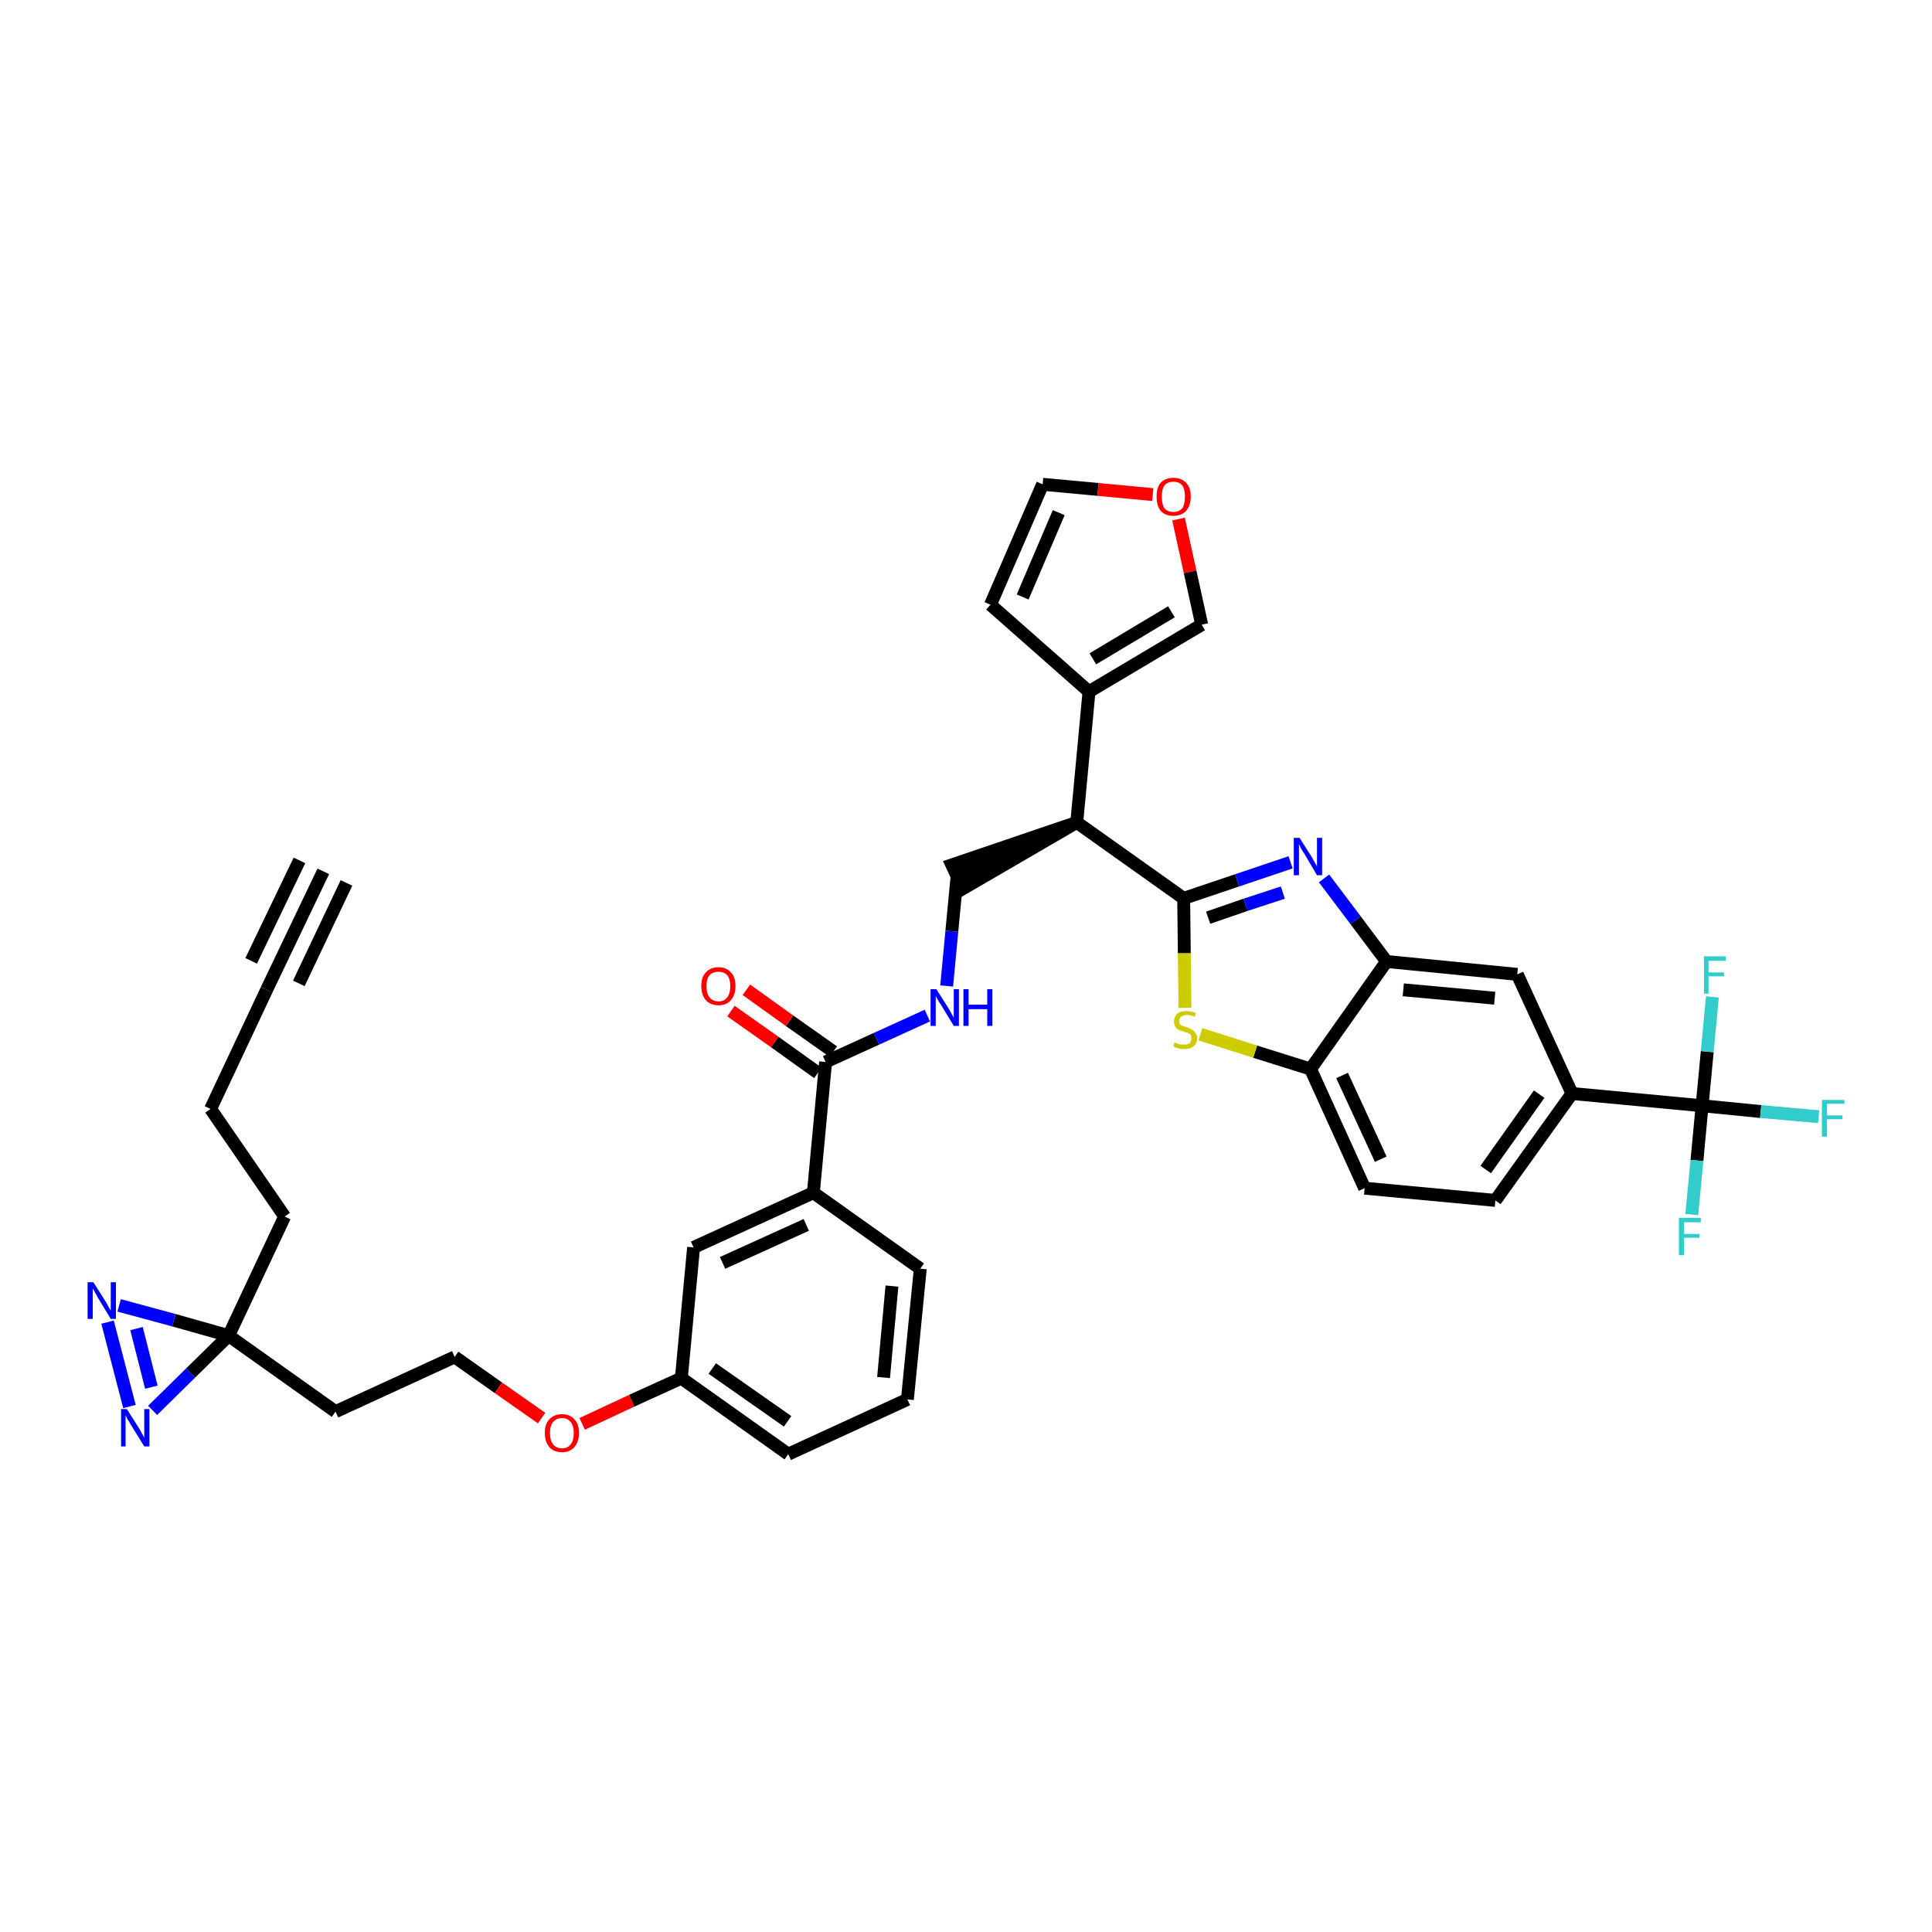 <?xml version='1.0' encoding='iso-8859-1'?>
<svg version='1.1' baseProfile='full'
              xmlns='http://www.w3.org/2000/svg'
                      xmlns:rdkit='http://www.rdkit.org/xml'
                      xmlns:xlink='http://www.w3.org/1999/xlink'
                  xml:space='preserve'
width='300px' height='300px' viewBox='0 0 300 300'>
<!-- END OF HEADER -->
<path class='bond-0 atom-0 atom-1' d='M 50.2,135.3 L 41.4,153.7' style='fill:none;fill-rule:evenodd;stroke:#000000;stroke-width:2.0px;stroke-linecap:butt;stroke-linejoin:miter;stroke-opacity:1' />
<path class='bond-0 atom-0 atom-1' d='M 46.5,133.6 L 39.0,149.2' style='fill:none;fill-rule:evenodd;stroke:#000000;stroke-width:2.0px;stroke-linecap:butt;stroke-linejoin:miter;stroke-opacity:1' />
<path class='bond-0 atom-0 atom-1' d='M 53.8,137.1 L 46.4,152.7' style='fill:none;fill-rule:evenodd;stroke:#000000;stroke-width:2.0px;stroke-linecap:butt;stroke-linejoin:miter;stroke-opacity:1' />
<path class='bond-1 atom-1 atom-2' d='M 41.4,153.7 L 32.7,172.2' style='fill:none;fill-rule:evenodd;stroke:#000000;stroke-width:2.0px;stroke-linecap:butt;stroke-linejoin:miter;stroke-opacity:1' />
<path class='bond-2 atom-2 atom-3' d='M 32.7,172.2 L 44.2,188.9' style='fill:none;fill-rule:evenodd;stroke:#000000;stroke-width:2.0px;stroke-linecap:butt;stroke-linejoin:miter;stroke-opacity:1' />
<path class='bond-3 atom-3 atom-4' d='M 44.2,188.9 L 35.5,207.4' style='fill:none;fill-rule:evenodd;stroke:#000000;stroke-width:2.0px;stroke-linecap:butt;stroke-linejoin:miter;stroke-opacity:1' />
<path class='bond-4 atom-4 atom-5' d='M 35.5,207.4 L 52.1,219.2' style='fill:none;fill-rule:evenodd;stroke:#000000;stroke-width:2.0px;stroke-linecap:butt;stroke-linejoin:miter;stroke-opacity:1' />
<path class='bond-36 atom-4 atom-37' d='M 35.5,207.4 L 27.0,205.0' style='fill:none;fill-rule:evenodd;stroke:#000000;stroke-width:2.0px;stroke-linecap:butt;stroke-linejoin:miter;stroke-opacity:1' />
<path class='bond-36 atom-4 atom-37' d='M 27.0,205.0 L 18.5,202.7' style='fill:none;fill-rule:evenodd;stroke:#0000FF;stroke-width:2.0px;stroke-linecap:butt;stroke-linejoin:miter;stroke-opacity:1' />
<path class='bond-38 atom-38 atom-4' d='M 23.7,219.0 L 29.6,213.2' style='fill:none;fill-rule:evenodd;stroke:#0000FF;stroke-width:2.0px;stroke-linecap:butt;stroke-linejoin:miter;stroke-opacity:1' />
<path class='bond-38 atom-38 atom-4' d='M 29.6,213.2 L 35.5,207.4' style='fill:none;fill-rule:evenodd;stroke:#000000;stroke-width:2.0px;stroke-linecap:butt;stroke-linejoin:miter;stroke-opacity:1' />
<path class='bond-5 atom-5 atom-6' d='M 52.1,219.2 L 70.6,210.7' style='fill:none;fill-rule:evenodd;stroke:#000000;stroke-width:2.0px;stroke-linecap:butt;stroke-linejoin:miter;stroke-opacity:1' />
<path class='bond-6 atom-6 atom-7' d='M 70.6,210.7 L 77.4,215.5' style='fill:none;fill-rule:evenodd;stroke:#000000;stroke-width:2.0px;stroke-linecap:butt;stroke-linejoin:miter;stroke-opacity:1' />
<path class='bond-6 atom-6 atom-7' d='M 77.4,215.5 L 84.1,220.2' style='fill:none;fill-rule:evenodd;stroke:#FF0000;stroke-width:2.0px;stroke-linecap:butt;stroke-linejoin:miter;stroke-opacity:1' />
<path class='bond-7 atom-7 atom-8' d='M 90.4,221.1 L 98.1,217.5' style='fill:none;fill-rule:evenodd;stroke:#FF0000;stroke-width:2.0px;stroke-linecap:butt;stroke-linejoin:miter;stroke-opacity:1' />
<path class='bond-7 atom-7 atom-8' d='M 98.1,217.5 L 105.8,214.0' style='fill:none;fill-rule:evenodd;stroke:#000000;stroke-width:2.0px;stroke-linecap:butt;stroke-linejoin:miter;stroke-opacity:1' />
<path class='bond-8 atom-8 atom-9' d='M 105.8,214.0 L 122.4,225.8' style='fill:none;fill-rule:evenodd;stroke:#000000;stroke-width:2.0px;stroke-linecap:butt;stroke-linejoin:miter;stroke-opacity:1' />
<path class='bond-8 atom-8 atom-9' d='M 110.6,212.5 L 122.3,220.7' style='fill:none;fill-rule:evenodd;stroke:#000000;stroke-width:2.0px;stroke-linecap:butt;stroke-linejoin:miter;stroke-opacity:1' />
<path class='bond-39 atom-36 atom-8' d='M 107.7,193.7 L 105.8,214.0' style='fill:none;fill-rule:evenodd;stroke:#000000;stroke-width:2.0px;stroke-linecap:butt;stroke-linejoin:miter;stroke-opacity:1' />
<path class='bond-9 atom-9 atom-10' d='M 122.4,225.8 L 140.9,217.3' style='fill:none;fill-rule:evenodd;stroke:#000000;stroke-width:2.0px;stroke-linecap:butt;stroke-linejoin:miter;stroke-opacity:1' />
<path class='bond-10 atom-10 atom-11' d='M 140.9,217.3 L 142.9,197.0' style='fill:none;fill-rule:evenodd;stroke:#000000;stroke-width:2.0px;stroke-linecap:butt;stroke-linejoin:miter;stroke-opacity:1' />
<path class='bond-10 atom-10 atom-11' d='M 137.2,213.9 L 138.5,199.7' style='fill:none;fill-rule:evenodd;stroke:#000000;stroke-width:2.0px;stroke-linecap:butt;stroke-linejoin:miter;stroke-opacity:1' />
<path class='bond-11 atom-11 atom-12' d='M 142.9,197.0 L 126.3,185.2' style='fill:none;fill-rule:evenodd;stroke:#000000;stroke-width:2.0px;stroke-linecap:butt;stroke-linejoin:miter;stroke-opacity:1' />
<path class='bond-12 atom-12 atom-13' d='M 126.3,185.2 L 128.2,164.9' style='fill:none;fill-rule:evenodd;stroke:#000000;stroke-width:2.0px;stroke-linecap:butt;stroke-linejoin:miter;stroke-opacity:1' />
<path class='bond-35 atom-12 atom-36' d='M 126.3,185.2 L 107.7,193.7' style='fill:none;fill-rule:evenodd;stroke:#000000;stroke-width:2.0px;stroke-linecap:butt;stroke-linejoin:miter;stroke-opacity:1' />
<path class='bond-35 atom-12 atom-36' d='M 125.2,190.2 L 112.2,196.1' style='fill:none;fill-rule:evenodd;stroke:#000000;stroke-width:2.0px;stroke-linecap:butt;stroke-linejoin:miter;stroke-opacity:1' />
<path class='bond-13 atom-13 atom-14' d='M 129.4,163.3 L 122.6,158.5' style='fill:none;fill-rule:evenodd;stroke:#000000;stroke-width:2.0px;stroke-linecap:butt;stroke-linejoin:miter;stroke-opacity:1' />
<path class='bond-13 atom-13 atom-14' d='M 122.6,158.5 L 115.9,153.7' style='fill:none;fill-rule:evenodd;stroke:#FF0000;stroke-width:2.0px;stroke-linecap:butt;stroke-linejoin:miter;stroke-opacity:1' />
<path class='bond-13 atom-13 atom-14' d='M 127.0,166.6 L 120.3,161.8' style='fill:none;fill-rule:evenodd;stroke:#000000;stroke-width:2.0px;stroke-linecap:butt;stroke-linejoin:miter;stroke-opacity:1' />
<path class='bond-13 atom-13 atom-14' d='M 120.3,161.8 L 113.5,157.0' style='fill:none;fill-rule:evenodd;stroke:#FF0000;stroke-width:2.0px;stroke-linecap:butt;stroke-linejoin:miter;stroke-opacity:1' />
<path class='bond-14 atom-13 atom-15' d='M 128.2,164.9 L 136.1,161.3' style='fill:none;fill-rule:evenodd;stroke:#000000;stroke-width:2.0px;stroke-linecap:butt;stroke-linejoin:miter;stroke-opacity:1' />
<path class='bond-14 atom-13 atom-15' d='M 136.1,161.3 L 144.0,157.7' style='fill:none;fill-rule:evenodd;stroke:#0000FF;stroke-width:2.0px;stroke-linecap:butt;stroke-linejoin:miter;stroke-opacity:1' />
<path class='bond-15 atom-15 atom-16' d='M 147.0,153.1 L 147.8,144.6' style='fill:none;fill-rule:evenodd;stroke:#0000FF;stroke-width:2.0px;stroke-linecap:butt;stroke-linejoin:miter;stroke-opacity:1' />
<path class='bond-15 atom-15 atom-16' d='M 147.8,144.6 L 148.6,136.2' style='fill:none;fill-rule:evenodd;stroke:#000000;stroke-width:2.0px;stroke-linecap:butt;stroke-linejoin:miter;stroke-opacity:1' />
<path class='bond-16 atom-17 atom-16' d='M 167.2,127.7 L 147.8,134.3 L 149.5,138.0 Z' style='fill:#000000;fill-rule:evenodd;fill-opacity:1;stroke:#000000;stroke-width:2.0px;stroke-linecap:butt;stroke-linejoin:miter;stroke-opacity:1;' />
<path class='bond-17 atom-17 atom-18' d='M 167.2,127.7 L 169.1,107.4' style='fill:none;fill-rule:evenodd;stroke:#000000;stroke-width:2.0px;stroke-linecap:butt;stroke-linejoin:miter;stroke-opacity:1' />
<path class='bond-22 atom-17 atom-23' d='M 167.2,127.7 L 183.8,139.5' style='fill:none;fill-rule:evenodd;stroke:#000000;stroke-width:2.0px;stroke-linecap:butt;stroke-linejoin:miter;stroke-opacity:1' />
<path class='bond-18 atom-18 atom-19' d='M 169.1,107.4 L 153.8,93.9' style='fill:none;fill-rule:evenodd;stroke:#000000;stroke-width:2.0px;stroke-linecap:butt;stroke-linejoin:miter;stroke-opacity:1' />
<path class='bond-40 atom-22 atom-18' d='M 186.6,97.0 L 169.1,107.4' style='fill:none;fill-rule:evenodd;stroke:#000000;stroke-width:2.0px;stroke-linecap:butt;stroke-linejoin:miter;stroke-opacity:1' />
<path class='bond-40 atom-22 atom-18' d='M 181.9,95.0 L 169.7,102.3' style='fill:none;fill-rule:evenodd;stroke:#000000;stroke-width:2.0px;stroke-linecap:butt;stroke-linejoin:miter;stroke-opacity:1' />
<path class='bond-19 atom-19 atom-20' d='M 153.8,93.9 L 161.9,75.2' style='fill:none;fill-rule:evenodd;stroke:#000000;stroke-width:2.0px;stroke-linecap:butt;stroke-linejoin:miter;stroke-opacity:1' />
<path class='bond-19 atom-19 atom-20' d='M 158.8,92.7 L 164.4,79.6' style='fill:none;fill-rule:evenodd;stroke:#000000;stroke-width:2.0px;stroke-linecap:butt;stroke-linejoin:miter;stroke-opacity:1' />
<path class='bond-20 atom-20 atom-21' d='M 161.9,75.2 L 170.5,76.0' style='fill:none;fill-rule:evenodd;stroke:#000000;stroke-width:2.0px;stroke-linecap:butt;stroke-linejoin:miter;stroke-opacity:1' />
<path class='bond-20 atom-20 atom-21' d='M 170.5,76.0 L 179.0,76.8' style='fill:none;fill-rule:evenodd;stroke:#FF0000;stroke-width:2.0px;stroke-linecap:butt;stroke-linejoin:miter;stroke-opacity:1' />
<path class='bond-21 atom-21 atom-22' d='M 183.0,80.6 L 184.8,88.8' style='fill:none;fill-rule:evenodd;stroke:#FF0000;stroke-width:2.0px;stroke-linecap:butt;stroke-linejoin:miter;stroke-opacity:1' />
<path class='bond-21 atom-21 atom-22' d='M 184.8,88.8 L 186.6,97.0' style='fill:none;fill-rule:evenodd;stroke:#000000;stroke-width:2.0px;stroke-linecap:butt;stroke-linejoin:miter;stroke-opacity:1' />
<path class='bond-23 atom-23 atom-24' d='M 183.8,139.5 L 192.1,136.7' style='fill:none;fill-rule:evenodd;stroke:#000000;stroke-width:2.0px;stroke-linecap:butt;stroke-linejoin:miter;stroke-opacity:1' />
<path class='bond-23 atom-23 atom-24' d='M 192.1,136.7 L 200.4,133.9' style='fill:none;fill-rule:evenodd;stroke:#0000FF;stroke-width:2.0px;stroke-linecap:butt;stroke-linejoin:miter;stroke-opacity:1' />
<path class='bond-23 atom-23 atom-24' d='M 187.6,142.5 L 193.4,140.5' style='fill:none;fill-rule:evenodd;stroke:#000000;stroke-width:2.0px;stroke-linecap:butt;stroke-linejoin:miter;stroke-opacity:1' />
<path class='bond-23 atom-23 atom-24' d='M 193.4,140.5 L 199.2,138.6' style='fill:none;fill-rule:evenodd;stroke:#0000FF;stroke-width:2.0px;stroke-linecap:butt;stroke-linejoin:miter;stroke-opacity:1' />
<path class='bond-41 atom-35 atom-23' d='M 184.0,156.5 L 183.9,148.0' style='fill:none;fill-rule:evenodd;stroke:#CCCC00;stroke-width:2.0px;stroke-linecap:butt;stroke-linejoin:miter;stroke-opacity:1' />
<path class='bond-41 atom-35 atom-23' d='M 183.9,148.0 L 183.8,139.5' style='fill:none;fill-rule:evenodd;stroke:#000000;stroke-width:2.0px;stroke-linecap:butt;stroke-linejoin:miter;stroke-opacity:1' />
<path class='bond-24 atom-24 atom-25' d='M 205.6,136.4 L 210.5,142.9' style='fill:none;fill-rule:evenodd;stroke:#0000FF;stroke-width:2.0px;stroke-linecap:butt;stroke-linejoin:miter;stroke-opacity:1' />
<path class='bond-24 atom-24 atom-25' d='M 210.5,142.9 L 215.3,149.3' style='fill:none;fill-rule:evenodd;stroke:#000000;stroke-width:2.0px;stroke-linecap:butt;stroke-linejoin:miter;stroke-opacity:1' />
<path class='bond-25 atom-25 atom-26' d='M 215.3,149.3 L 235.6,151.3' style='fill:none;fill-rule:evenodd;stroke:#000000;stroke-width:2.0px;stroke-linecap:butt;stroke-linejoin:miter;stroke-opacity:1' />
<path class='bond-25 atom-25 atom-26' d='M 217.9,153.7 L 232.1,155.0' style='fill:none;fill-rule:evenodd;stroke:#000000;stroke-width:2.0px;stroke-linecap:butt;stroke-linejoin:miter;stroke-opacity:1' />
<path class='bond-42 atom-34 atom-25' d='M 203.5,166.0 L 215.3,149.3' style='fill:none;fill-rule:evenodd;stroke:#000000;stroke-width:2.0px;stroke-linecap:butt;stroke-linejoin:miter;stroke-opacity:1' />
<path class='bond-26 atom-26 atom-27' d='M 235.6,151.3 L 244.1,169.8' style='fill:none;fill-rule:evenodd;stroke:#000000;stroke-width:2.0px;stroke-linecap:butt;stroke-linejoin:miter;stroke-opacity:1' />
<path class='bond-27 atom-27 atom-28' d='M 244.1,169.8 L 264.3,171.7' style='fill:none;fill-rule:evenodd;stroke:#000000;stroke-width:2.0px;stroke-linecap:butt;stroke-linejoin:miter;stroke-opacity:1' />
<path class='bond-31 atom-27 atom-32' d='M 244.1,169.8 L 232.2,186.4' style='fill:none;fill-rule:evenodd;stroke:#000000;stroke-width:2.0px;stroke-linecap:butt;stroke-linejoin:miter;stroke-opacity:1' />
<path class='bond-31 atom-27 atom-32' d='M 239.0,169.9 L 230.7,181.6' style='fill:none;fill-rule:evenodd;stroke:#000000;stroke-width:2.0px;stroke-linecap:butt;stroke-linejoin:miter;stroke-opacity:1' />
<path class='bond-28 atom-28 atom-29' d='M 264.3,171.7 L 273.4,172.6' style='fill:none;fill-rule:evenodd;stroke:#000000;stroke-width:2.0px;stroke-linecap:butt;stroke-linejoin:miter;stroke-opacity:1' />
<path class='bond-28 atom-28 atom-29' d='M 273.4,172.6 L 282.4,173.4' style='fill:none;fill-rule:evenodd;stroke:#33CCCC;stroke-width:2.0px;stroke-linecap:butt;stroke-linejoin:miter;stroke-opacity:1' />
<path class='bond-29 atom-28 atom-30' d='M 264.3,171.7 L 263.5,180.2' style='fill:none;fill-rule:evenodd;stroke:#000000;stroke-width:2.0px;stroke-linecap:butt;stroke-linejoin:miter;stroke-opacity:1' />
<path class='bond-29 atom-28 atom-30' d='M 263.5,180.2 L 262.7,188.6' style='fill:none;fill-rule:evenodd;stroke:#33CCCC;stroke-width:2.0px;stroke-linecap:butt;stroke-linejoin:miter;stroke-opacity:1' />
<path class='bond-30 atom-28 atom-31' d='M 264.3,171.7 L 265.1,163.3' style='fill:none;fill-rule:evenodd;stroke:#000000;stroke-width:2.0px;stroke-linecap:butt;stroke-linejoin:miter;stroke-opacity:1' />
<path class='bond-30 atom-28 atom-31' d='M 265.1,163.3 L 265.9,154.8' style='fill:none;fill-rule:evenodd;stroke:#33CCCC;stroke-width:2.0px;stroke-linecap:butt;stroke-linejoin:miter;stroke-opacity:1' />
<path class='bond-32 atom-32 atom-33' d='M 232.2,186.4 L 211.9,184.5' style='fill:none;fill-rule:evenodd;stroke:#000000;stroke-width:2.0px;stroke-linecap:butt;stroke-linejoin:miter;stroke-opacity:1' />
<path class='bond-33 atom-33 atom-34' d='M 211.9,184.5 L 203.5,166.0' style='fill:none;fill-rule:evenodd;stroke:#000000;stroke-width:2.0px;stroke-linecap:butt;stroke-linejoin:miter;stroke-opacity:1' />
<path class='bond-33 atom-33 atom-34' d='M 214.4,180.0 L 208.4,167.0' style='fill:none;fill-rule:evenodd;stroke:#000000;stroke-width:2.0px;stroke-linecap:butt;stroke-linejoin:miter;stroke-opacity:1' />
<path class='bond-34 atom-34 atom-35' d='M 203.5,166.0 L 194.9,163.3' style='fill:none;fill-rule:evenodd;stroke:#000000;stroke-width:2.0px;stroke-linecap:butt;stroke-linejoin:miter;stroke-opacity:1' />
<path class='bond-34 atom-34 atom-35' d='M 194.9,163.3 L 186.4,160.6' style='fill:none;fill-rule:evenodd;stroke:#CCCC00;stroke-width:2.0px;stroke-linecap:butt;stroke-linejoin:miter;stroke-opacity:1' />
<path class='bond-37 atom-37 atom-38' d='M 16.7,205.3 L 20.1,218.4' style='fill:none;fill-rule:evenodd;stroke:#0000FF;stroke-width:2.0px;stroke-linecap:butt;stroke-linejoin:miter;stroke-opacity:1' />
<path class='bond-37 atom-37 atom-38' d='M 21.2,206.3 L 23.5,215.4' style='fill:none;fill-rule:evenodd;stroke:#0000FF;stroke-width:2.0px;stroke-linecap:butt;stroke-linejoin:miter;stroke-opacity:1' />
<path  class='atom-7' d='M 84.6 222.5
Q 84.6 221.1, 85.3 220.4
Q 86.0 219.6, 87.3 219.6
Q 88.5 219.6, 89.2 220.4
Q 89.9 221.1, 89.9 222.5
Q 89.9 223.9, 89.2 224.7
Q 88.5 225.5, 87.3 225.5
Q 86.0 225.5, 85.3 224.7
Q 84.6 223.9, 84.6 222.5
M 87.3 224.9
Q 88.1 224.9, 88.6 224.3
Q 89.1 223.7, 89.1 222.5
Q 89.1 221.4, 88.6 220.8
Q 88.1 220.2, 87.3 220.2
Q 86.4 220.2, 85.9 220.8
Q 85.4 221.4, 85.4 222.5
Q 85.4 223.7, 85.9 224.3
Q 86.4 224.9, 87.3 224.9
' fill='#FF0000'/>
<path  class='atom-14' d='M 108.9 153.1
Q 108.9 151.7, 109.6 151.0
Q 110.3 150.2, 111.6 150.2
Q 112.8 150.2, 113.5 151.0
Q 114.2 151.7, 114.2 153.1
Q 114.2 154.5, 113.5 155.3
Q 112.8 156.1, 111.6 156.1
Q 110.3 156.1, 109.6 155.3
Q 108.9 154.5, 108.9 153.1
M 111.6 155.5
Q 112.4 155.5, 112.9 154.9
Q 113.4 154.3, 113.4 153.1
Q 113.4 152.0, 112.9 151.4
Q 112.4 150.9, 111.6 150.9
Q 110.7 150.9, 110.2 151.4
Q 109.7 152.0, 109.7 153.1
Q 109.7 154.3, 110.2 154.9
Q 110.7 155.5, 111.6 155.5
' fill='#FF0000'/>
<path  class='atom-15' d='M 145.4 153.6
L 147.3 156.6
Q 147.5 156.9, 147.8 157.5
Q 148.1 158.0, 148.1 158.0
L 148.1 153.6
L 148.9 153.6
L 148.9 159.3
L 148.1 159.3
L 146.1 156.0
Q 145.8 155.6, 145.6 155.2
Q 145.3 154.7, 145.3 154.6
L 145.3 159.3
L 144.5 159.3
L 144.5 153.6
L 145.4 153.6
' fill='#0000FF'/>
<path  class='atom-15' d='M 149.6 153.6
L 150.4 153.6
L 150.4 156.0
L 153.3 156.0
L 153.3 153.6
L 154.1 153.6
L 154.1 159.3
L 153.3 159.3
L 153.3 156.7
L 150.4 156.7
L 150.4 159.3
L 149.6 159.3
L 149.6 153.6
' fill='#0000FF'/>
<path  class='atom-21' d='M 179.6 77.1
Q 179.6 75.7, 180.2 75.0
Q 180.9 74.2, 182.2 74.2
Q 183.5 74.2, 184.2 75.0
Q 184.9 75.7, 184.9 77.1
Q 184.9 78.5, 184.2 79.3
Q 183.5 80.1, 182.2 80.1
Q 180.9 80.1, 180.2 79.3
Q 179.6 78.5, 179.6 77.1
M 182.2 79.5
Q 183.1 79.5, 183.6 78.9
Q 184.0 78.3, 184.0 77.1
Q 184.0 76.0, 183.6 75.4
Q 183.1 74.8, 182.2 74.8
Q 181.3 74.8, 180.8 75.4
Q 180.4 76.0, 180.4 77.1
Q 180.4 78.3, 180.8 78.9
Q 181.3 79.5, 182.2 79.5
' fill='#FF0000'/>
<path  class='atom-24' d='M 201.8 130.1
L 203.7 133.1
Q 203.9 133.5, 204.2 134.0
Q 204.5 134.5, 204.5 134.6
L 204.5 130.1
L 205.3 130.1
L 205.3 135.9
L 204.5 135.9
L 202.5 132.5
Q 202.2 132.1, 202.0 131.7
Q 201.8 131.2, 201.7 131.1
L 201.7 135.9
L 200.9 135.9
L 200.9 130.1
L 201.8 130.1
' fill='#0000FF'/>
<path  class='atom-29' d='M 282.9 170.8
L 286.4 170.8
L 286.4 171.4
L 283.7 171.4
L 283.7 173.2
L 286.1 173.2
L 286.1 173.8
L 283.7 173.8
L 283.7 176.5
L 282.9 176.5
L 282.9 170.8
' fill='#33CCCC'/>
<path  class='atom-30' d='M 260.7 189.1
L 264.1 189.1
L 264.1 189.8
L 261.5 189.8
L 261.5 191.6
L 263.9 191.6
L 263.9 192.2
L 261.5 192.2
L 261.5 194.9
L 260.7 194.9
L 260.7 189.1
' fill='#33CCCC'/>
<path  class='atom-31' d='M 264.6 148.5
L 268.0 148.5
L 268.0 149.2
L 265.3 149.2
L 265.3 151.0
L 267.7 151.0
L 267.7 151.6
L 265.3 151.6
L 265.3 154.3
L 264.6 154.3
L 264.6 148.5
' fill='#33CCCC'/>
<path  class='atom-35' d='M 182.4 161.8
Q 182.4 161.9, 182.7 162.0
Q 183.0 162.1, 183.3 162.2
Q 183.6 162.2, 183.9 162.2
Q 184.4 162.2, 184.7 162.0
Q 185.0 161.7, 185.0 161.2
Q 185.0 160.9, 184.9 160.7
Q 184.7 160.5, 184.5 160.4
Q 184.2 160.3, 183.8 160.2
Q 183.3 160.0, 183.0 159.9
Q 182.7 159.8, 182.5 159.4
Q 182.3 159.1, 182.3 158.6
Q 182.3 157.9, 182.8 157.4
Q 183.3 157.0, 184.2 157.0
Q 184.9 157.0, 185.7 157.3
L 185.5 157.9
Q 184.8 157.6, 184.3 157.6
Q 183.7 157.6, 183.4 157.9
Q 183.1 158.1, 183.1 158.5
Q 183.1 158.8, 183.2 159.0
Q 183.4 159.2, 183.6 159.3
Q 183.9 159.4, 184.3 159.5
Q 184.8 159.7, 185.1 159.9
Q 185.4 160.0, 185.6 160.4
Q 185.9 160.7, 185.9 161.2
Q 185.9 162.0, 185.3 162.5
Q 184.8 162.9, 183.9 162.9
Q 183.4 162.9, 183.0 162.8
Q 182.6 162.7, 182.2 162.5
L 182.4 161.8
' fill='#CCCC00'/>
<path  class='atom-37' d='M 14.5 199.1
L 16.4 202.1
Q 16.6 202.4, 16.9 203.0
Q 17.2 203.5, 17.2 203.5
L 17.2 199.1
L 18.0 199.1
L 18.0 204.8
L 17.2 204.8
L 15.2 201.5
Q 15.0 201.1, 14.7 200.6
Q 14.5 200.2, 14.4 200.1
L 14.4 204.8
L 13.6 204.8
L 13.6 199.1
L 14.5 199.1
' fill='#0000FF'/>
<path  class='atom-38' d='M 19.7 218.8
L 21.6 221.8
Q 21.8 222.1, 22.1 222.7
Q 22.4 223.2, 22.4 223.3
L 22.4 218.8
L 23.2 218.8
L 23.2 224.6
L 22.4 224.6
L 20.3 221.2
Q 20.1 220.8, 19.8 220.4
Q 19.6 219.9, 19.5 219.8
L 19.5 224.6
L 18.8 224.6
L 18.8 218.8
L 19.7 218.8
' fill='#0000FF'/>
</svg>
